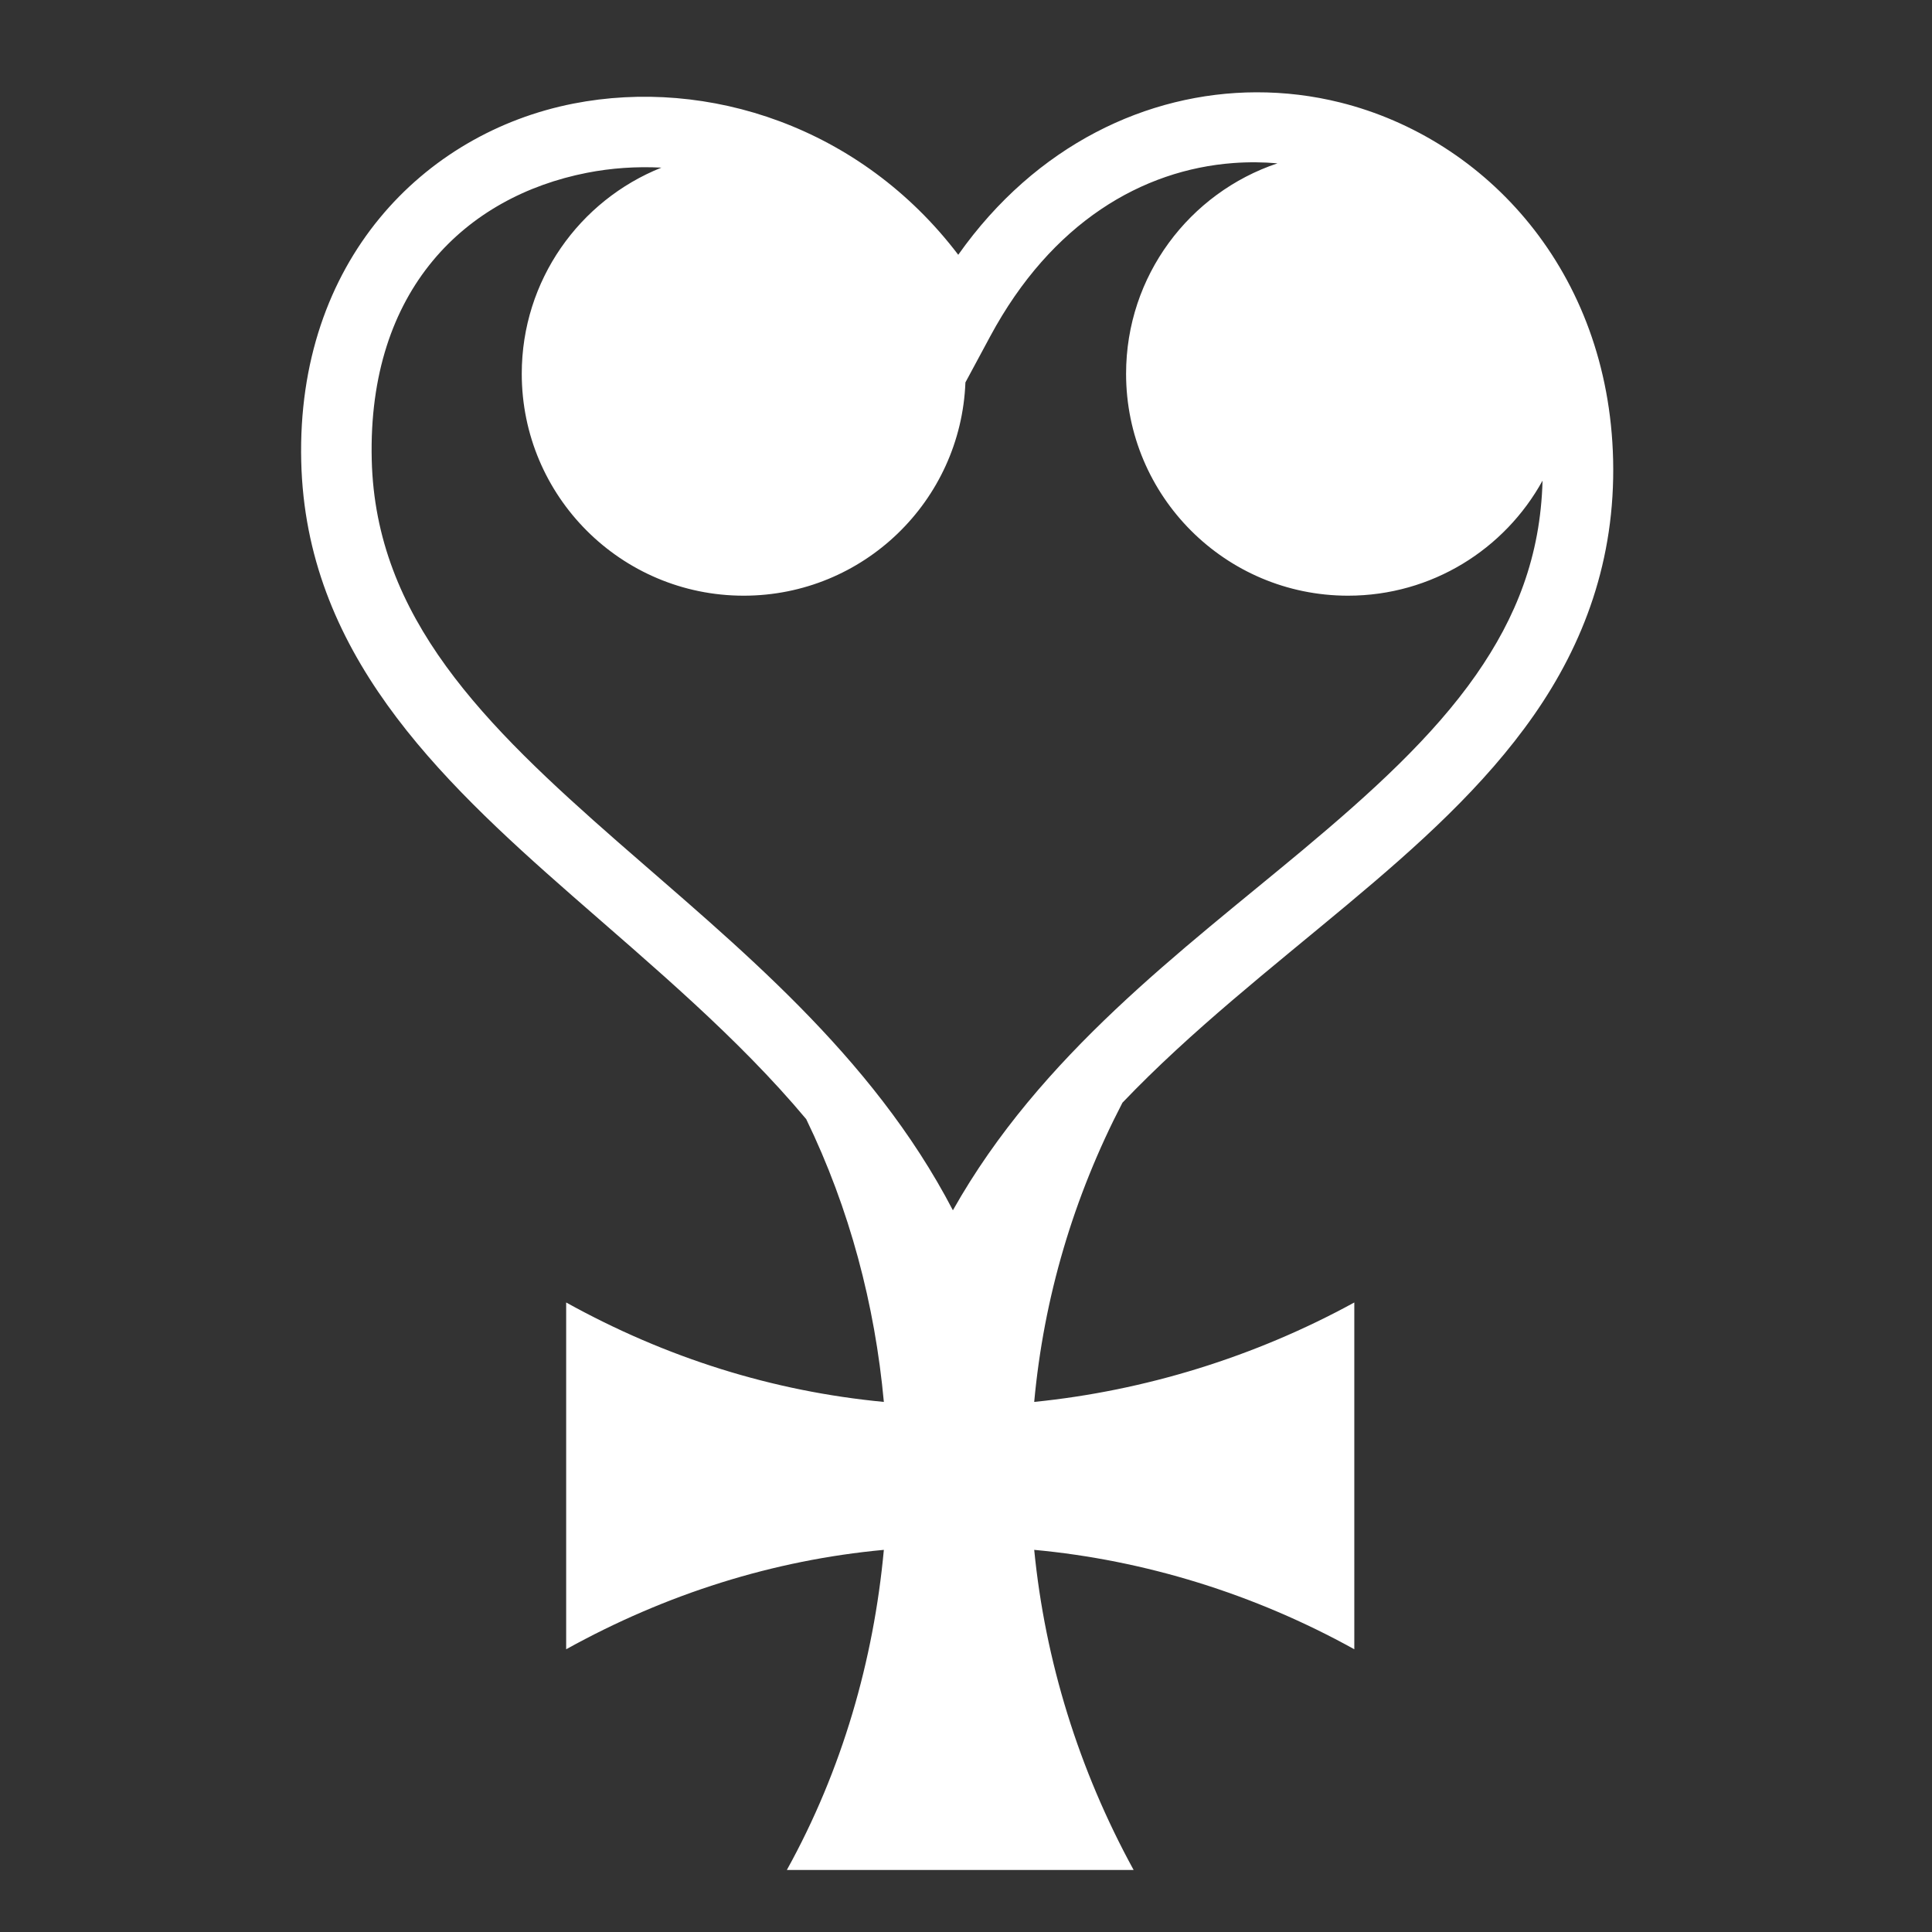 <svg xmlns="http://www.w3.org/2000/svg" width="512" height="512" viewBox="0 0 512 512"><rect x="0" y="0" width="512" height="512" fill="#333333" stroke="none"/><path fill="#fff" d="M332.893 24.46c-28.788.09-58.326 13.893-78.948 43.06-25.802-33.94-66.387-47.043-101.986-40.067-39.714 7.782-73.4 41.826-72.13 94.83 1.203 50.248 35.647 83.413 71.764 115.047 21.513 18.843 43.86 37.513 62.06 59.25 11.54 23.798 18.216 49.248 20.576 74.943-29.393-2.8-57.648-11.638-84.19-26.353v91.902c26.518-14.695 54.958-23.64 84.19-26.345-2.71 29.228-11.014 58.316-25.707 84.83h91.9c-14.574-26.624-23.46-55.476-26.347-84.83 29.233 2.708 58.317 11.65 84.83 26.345V345.17c-26.478 14.497-55.636 23.412-84.83 26.353 2.536-27.582 10.353-54.176 23.383-79.293 18.175-19.046 39.397-35.617 59.667-52.552 18.543-15.493 36.226-31.296 49.39-50.176 13.166-18.88 21.6-41.106 20.977-67.66-1.167-49.86-33.55-84.978-72.29-94.674-7.265-1.818-14.76-2.73-22.31-2.707zm-.018 18.55c1.894.016 3.783.113 5.666.273-23.313 7.815-40.118 29.82-40.118 55.764 0 32.483 26.333 58.816 58.816 58.816 22.212 0 41.544-12.317 51.55-30.49-.527 20.08-7.037 36.29-17.6 51.44-11.444 16.41-27.843 31.317-46.043 46.523-31.857 26.616-69.413 54.153-92.62 95.404-21.54-41.422-57.462-70.18-88.62-97.47-35.664-31.237-64.39-59.52-65.393-101.434-1.084-45.253 25.016-69.768 57.04-76.043 6.41-1.256 13.045-1.713 19.727-1.37-21.685 8.664-37.01 29.848-37.01 54.624 0 32.483 26.333 58.816 58.816 58.816 31.712 0 57.55-25.1 58.758-56.517l6.582-12.23C278.688 58.9 302.762 45 326.856 43.207c2.007-.148 4.015-.213 6.02-.196z"/></svg>